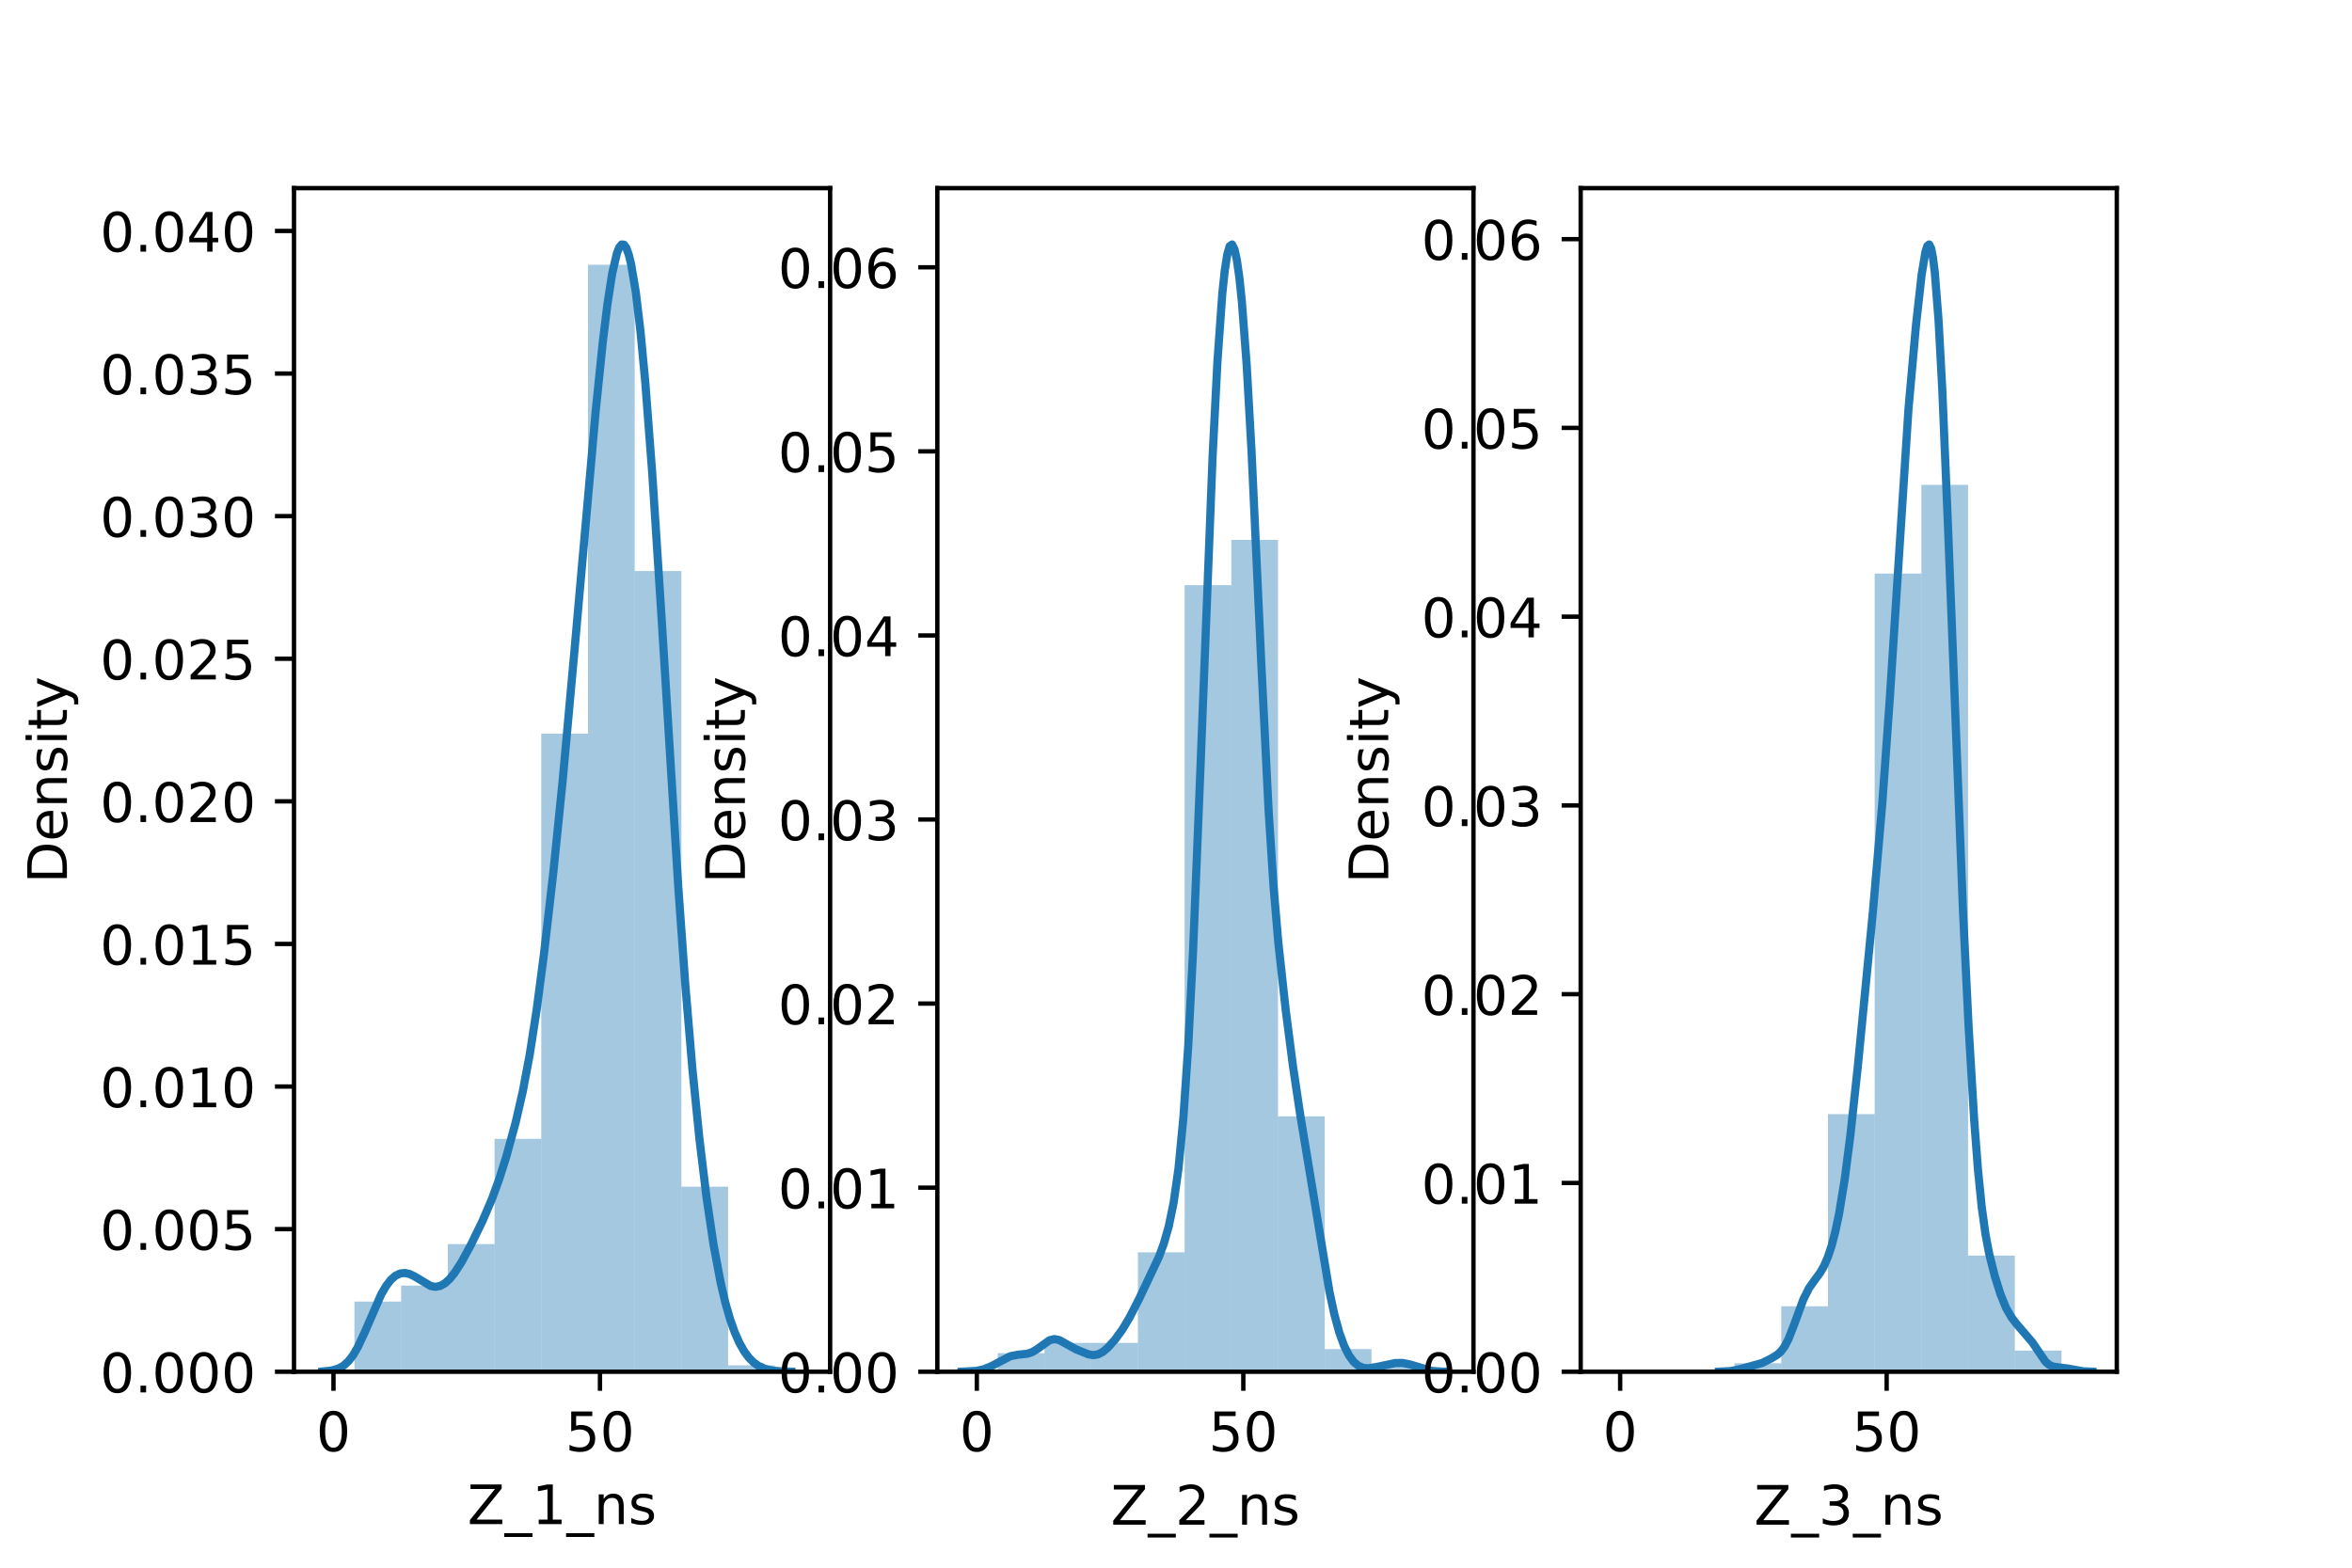 <?xml version="1.0" encoding="utf-8" standalone="no"?>
<!DOCTYPE svg PUBLIC "-//W3C//DTD SVG 1.1//EN"
  "http://www.w3.org/Graphics/SVG/1.1/DTD/svg11.dtd">
<!-- Created with matplotlib (https://matplotlib.org/) -->
<svg height="288pt" version="1.1" viewBox="0 0 432 288" width="432pt" xmlns="http://www.w3.org/2000/svg" xmlns:xlink="http://www.w3.org/1999/xlink">
 <defs>
  <style type="text/css">*{stroke-linecap:butt;stroke-linejoin:round;}</style>
 </defs>
 <g id="figure_1">
  <g id="patch_1">
   <path d="M 0 288 
L 432 288 
L 432 0 
L 0 0 
z
" style="fill:#ffffff;"/>
  </g>
  <g id="axes_1">
   <g id="patch_2">
    <path d="M 54 252 
L 152.471 252 
L 152.471 34.56 
L 54 34.56 
z
" style="fill:#ffffff;"/>
   </g>
   <g id="patch_3">
    <path clip-path="url(#p51df8519ce)" d="M 65.095 252 
L 73.675 252 
L 73.675 239.107 
L 65.095 239.107 
z
" style="fill:#1f77b4;opacity:0.4;"/>
   </g>
   <g id="patch_4">
    <path clip-path="url(#p51df8519ce)" d="M 73.675 252 
L 82.255 252 
L 82.255 236.176 
L 73.675 236.176 
z
" style="fill:#1f77b4;opacity:0.4;"/>
   </g>
   <g id="patch_5">
    <path clip-path="url(#p51df8519ce)" d="M 82.255 252 
L 90.835 252 
L 90.835 228.557 
L 82.255 228.557 
z
" style="fill:#1f77b4;opacity:0.4;"/>
   </g>
   <g id="patch_6">
    <path clip-path="url(#p51df8519ce)" d="M 90.835 252 
L 99.416 252 
L 99.416 209.217 
L 90.835 209.217 
z
" style="fill:#1f77b4;opacity:0.4;"/>
   </g>
   <g id="patch_7">
    <path clip-path="url(#p51df8519ce)" d="M 99.416 252 
L 107.996 252 
L 107.996 134.787 
L 99.416 134.787 
z
" style="fill:#1f77b4;opacity:0.4;"/>
   </g>
   <g id="patch_8">
    <path clip-path="url(#p51df8519ce)" d="M 107.996 252 
L 116.576 252 
L 116.576 48.636 
L 107.996 48.636 
z
" style="fill:#1f77b4;opacity:0.4;"/>
   </g>
   <g id="patch_9">
    <path clip-path="url(#p51df8519ce)" d="M 116.576 252 
L 125.156 252 
L 125.156 104.898 
L 116.576 104.898 
z
" style="fill:#1f77b4;opacity:0.4;"/>
   </g>
   <g id="patch_10">
    <path clip-path="url(#p51df8519ce)" d="M 125.156 252 
L 133.736 252 
L 133.736 218.008 
L 125.156 218.008 
z
" style="fill:#1f77b4;opacity:0.4;"/>
   </g>
   <g id="patch_11">
    <path clip-path="url(#p51df8519ce)" d="M 133.736 252 
L 142.317 252 
L 142.317 250.828 
L 133.736 250.828 
z
" style="fill:#1f77b4;opacity:0.4;"/>
   </g>
   <g id="matplotlib.axis_1">
    <g id="xtick_1">
     <g id="line2d_1">
      <defs>
       <path d="M 0 0 
L 0 3.5 
" id="mf30e1523ff" style="stroke:#000000;stroke-width:0.8;"/>
      </defs>
      <g>
       <use style="stroke:#000000;stroke-width:0.8;" x="61.25" xlink:href="#mf30e1523ff" y="252"/>
      </g>
     </g>
     <g id="text_1">
      <!-- 0 -->
      <g transform="translate(58.069 266.598)scale(0.1 -0.1)">
       <defs>
        <path d="M 31.781 66.406 
Q 24.172 66.406 20.328 58.906 
Q 16.5 51.422 16.5 36.375 
Q 16.5 21.391 20.328 13.891 
Q 24.172 6.391 31.781 6.391 
Q 39.453 6.391 43.281 13.891 
Q 47.125 21.391 47.125 36.375 
Q 47.125 51.422 43.281 58.906 
Q 39.453 66.406 31.781 66.406 
z
M 31.781 74.219 
Q 44.047 74.219 50.516 64.516 
Q 56.984 54.828 56.984 36.375 
Q 56.984 17.969 50.516 8.266 
Q 44.047 -1.422 31.781 -1.422 
Q 19.531 -1.422 13.062 8.266 
Q 6.594 17.969 6.594 36.375 
Q 6.594 54.828 13.062 64.516 
Q 19.531 74.219 31.781 74.219 
z
" id="DejaVuSans-48"/>
       </defs>
       <use xlink:href="#DejaVuSans-48"/>
      </g>
     </g>
    </g>
    <g id="xtick_2">
     <g id="line2d_2">
      <g>
       <use style="stroke:#000000;stroke-width:0.8;" x="110.199" xlink:href="#mf30e1523ff" y="252"/>
      </g>
     </g>
     <g id="text_2">
      <!-- 50 -->
      <g transform="translate(103.836 266.598)scale(0.1 -0.1)">
       <defs>
        <path d="M 10.797 72.906 
L 49.516 72.906 
L 49.516 64.594 
L 19.828 64.594 
L 19.828 46.734 
Q 21.969 47.469 24.109 47.828 
Q 26.266 48.188 28.422 48.188 
Q 40.625 48.188 47.75 41.5 
Q 54.891 34.812 54.891 23.391 
Q 54.891 11.625 47.562 5.094 
Q 40.234 -1.422 26.906 -1.422 
Q 22.312 -1.422 17.547 -0.641 
Q 12.797 0.141 7.719 1.703 
L 7.719 11.625 
Q 12.109 9.234 16.797 8.062 
Q 21.484 6.891 26.703 6.891 
Q 35.156 6.891 40.078 11.328 
Q 45.016 15.766 45.016 23.391 
Q 45.016 31 40.078 35.438 
Q 35.156 39.891 26.703 39.891 
Q 22.75 39.891 18.812 39.016 
Q 14.891 38.141 10.797 36.281 
z
" id="DejaVuSans-53"/>
       </defs>
       <use xlink:href="#DejaVuSans-53"/>
       <use x="63.623" xlink:href="#DejaVuSans-48"/>
      </g>
     </g>
    </g>
    <g id="text_3">
     <!-- Z_1_ns -->
     <g transform="translate(85.856 279.998)scale(0.1 -0.1)">
      <defs>
       <path d="M 5.609 72.906 
L 62.891 72.906 
L 62.891 65.375 
L 16.797 8.297 
L 64.016 8.297 
L 64.016 0 
L 4.5 0 
L 4.5 7.516 
L 50.594 64.594 
L 5.609 64.594 
z
" id="DejaVuSans-90"/>
       <path d="M 50.984 -16.609 
L 50.984 -23.578 
L -0.984 -23.578 
L -0.984 -16.609 
z
" id="DejaVuSans-95"/>
       <path d="M 12.406 8.297 
L 28.516 8.297 
L 28.516 63.922 
L 10.984 60.406 
L 10.984 69.391 
L 28.422 72.906 
L 38.281 72.906 
L 38.281 8.297 
L 54.391 8.297 
L 54.391 0 
L 12.406 0 
z
" id="DejaVuSans-49"/>
       <path d="M 54.891 33.016 
L 54.891 0 
L 45.906 0 
L 45.906 32.719 
Q 45.906 40.484 42.875 44.328 
Q 39.844 48.188 33.797 48.188 
Q 26.516 48.188 22.312 43.547 
Q 18.109 38.922 18.109 30.906 
L 18.109 0 
L 9.078 0 
L 9.078 54.688 
L 18.109 54.688 
L 18.109 46.188 
Q 21.344 51.125 25.703 53.562 
Q 30.078 56 35.797 56 
Q 45.219 56 50.047 50.172 
Q 54.891 44.344 54.891 33.016 
z
" id="DejaVuSans-110"/>
       <path d="M 44.281 53.078 
L 44.281 44.578 
Q 40.484 46.531 36.375 47.5 
Q 32.281 48.484 27.875 48.484 
Q 21.188 48.484 17.844 46.438 
Q 14.5 44.391 14.5 40.281 
Q 14.5 37.156 16.891 35.375 
Q 19.281 33.594 26.516 31.984 
L 29.594 31.297 
Q 39.156 29.25 43.188 25.516 
Q 47.219 21.781 47.219 15.094 
Q 47.219 7.469 41.188 3.016 
Q 35.156 -1.422 24.609 -1.422 
Q 20.219 -1.422 15.453 -0.562 
Q 10.688 0.297 5.422 2 
L 5.422 11.281 
Q 10.406 8.688 15.234 7.391 
Q 20.062 6.109 24.812 6.109 
Q 31.156 6.109 34.562 8.281 
Q 37.984 10.453 37.984 14.406 
Q 37.984 18.062 35.516 20.016 
Q 33.062 21.969 24.703 23.781 
L 21.578 24.516 
Q 13.234 26.266 9.516 29.906 
Q 5.812 33.547 5.812 39.891 
Q 5.812 47.609 11.281 51.797 
Q 16.75 56 26.812 56 
Q 31.781 56 36.172 55.266 
Q 40.578 54.547 44.281 53.078 
z
" id="DejaVuSans-115"/>
      </defs>
      <use xlink:href="#DejaVuSans-90"/>
      <use x="68.506" xlink:href="#DejaVuSans-95"/>
      <use x="118.506" xlink:href="#DejaVuSans-49"/>
      <use x="182.129" xlink:href="#DejaVuSans-95"/>
      <use x="232.129" xlink:href="#DejaVuSans-110"/>
      <use x="295.508" xlink:href="#DejaVuSans-115"/>
     </g>
    </g>
   </g>
   <g id="matplotlib.axis_2">
    <g id="ytick_1">
     <g id="line2d_3">
      <defs>
       <path d="M 0 0 
L -3.5 0 
" id="m6159dea936" style="stroke:#000000;stroke-width:0.8;"/>
      </defs>
      <g>
       <use style="stroke:#000000;stroke-width:0.8;" x="54" xlink:href="#m6159dea936" y="252"/>
      </g>
     </g>
     <g id="text_4">
      <!-- 0.000 -->
      <g transform="translate(18.372 255.799)scale(0.1 -0.1)">
       <defs>
        <path d="M 10.688 12.406 
L 21 12.406 
L 21 0 
L 10.688 0 
z
" id="DejaVuSans-46"/>
       </defs>
       <use xlink:href="#DejaVuSans-48"/>
       <use x="63.623" xlink:href="#DejaVuSans-46"/>
       <use x="95.41" xlink:href="#DejaVuSans-48"/>
       <use x="159.033" xlink:href="#DejaVuSans-48"/>
       <use x="222.656" xlink:href="#DejaVuSans-48"/>
      </g>
     </g>
    </g>
    <g id="ytick_2">
     <g id="line2d_4">
      <g>
       <use style="stroke:#000000;stroke-width:0.8;" x="54" xlink:href="#m6159dea936" y="225.804"/>
      </g>
     </g>
     <g id="text_5">
      <!-- 0.005 -->
      <g transform="translate(18.372 229.603)scale(0.1 -0.1)">
       <use xlink:href="#DejaVuSans-48"/>
       <use x="63.623" xlink:href="#DejaVuSans-46"/>
       <use x="95.41" xlink:href="#DejaVuSans-48"/>
       <use x="159.033" xlink:href="#DejaVuSans-48"/>
       <use x="222.656" xlink:href="#DejaVuSans-53"/>
      </g>
     </g>
    </g>
    <g id="ytick_3">
     <g id="line2d_5">
      <g>
       <use style="stroke:#000000;stroke-width:0.8;" x="54" xlink:href="#m6159dea936" y="199.607"/>
      </g>
     </g>
     <g id="text_6">
      <!-- 0.010 -->
      <g transform="translate(18.372 203.406)scale(0.1 -0.1)">
       <use xlink:href="#DejaVuSans-48"/>
       <use x="63.623" xlink:href="#DejaVuSans-46"/>
       <use x="95.41" xlink:href="#DejaVuSans-48"/>
       <use x="159.033" xlink:href="#DejaVuSans-49"/>
       <use x="222.656" xlink:href="#DejaVuSans-48"/>
      </g>
     </g>
    </g>
    <g id="ytick_4">
     <g id="line2d_6">
      <g>
       <use style="stroke:#000000;stroke-width:0.8;" x="54" xlink:href="#m6159dea936" y="173.411"/>
      </g>
     </g>
     <g id="text_7">
      <!-- 0.015 -->
      <g transform="translate(18.372 177.21)scale(0.1 -0.1)">
       <use xlink:href="#DejaVuSans-48"/>
       <use x="63.623" xlink:href="#DejaVuSans-46"/>
       <use x="95.41" xlink:href="#DejaVuSans-48"/>
       <use x="159.033" xlink:href="#DejaVuSans-49"/>
       <use x="222.656" xlink:href="#DejaVuSans-53"/>
      </g>
     </g>
    </g>
    <g id="ytick_5">
     <g id="line2d_7">
      <g>
       <use style="stroke:#000000;stroke-width:0.8;" x="54" xlink:href="#m6159dea936" y="147.214"/>
      </g>
     </g>
     <g id="text_8">
      <!-- 0.020 -->
      <g transform="translate(18.372 151.014)scale(0.1 -0.1)">
       <defs>
        <path d="M 19.188 8.297 
L 53.609 8.297 
L 53.609 0 
L 7.328 0 
L 7.328 8.297 
Q 12.938 14.109 22.625 23.891 
Q 32.328 33.688 34.812 36.531 
Q 39.547 41.844 41.422 45.531 
Q 43.312 49.219 43.312 52.781 
Q 43.312 58.594 39.234 62.25 
Q 35.156 65.922 28.609 65.922 
Q 23.969 65.922 18.812 64.312 
Q 13.672 62.703 7.812 59.422 
L 7.812 69.391 
Q 13.766 71.781 18.938 73 
Q 24.125 74.219 28.422 74.219 
Q 39.75 74.219 46.484 68.547 
Q 53.219 62.891 53.219 53.422 
Q 53.219 48.922 51.531 44.891 
Q 49.859 40.875 45.406 35.406 
Q 44.188 33.984 37.641 27.219 
Q 31.109 20.453 19.188 8.297 
z
" id="DejaVuSans-50"/>
       </defs>
       <use xlink:href="#DejaVuSans-48"/>
       <use x="63.623" xlink:href="#DejaVuSans-46"/>
       <use x="95.41" xlink:href="#DejaVuSans-48"/>
       <use x="159.033" xlink:href="#DejaVuSans-50"/>
       <use x="222.656" xlink:href="#DejaVuSans-48"/>
      </g>
     </g>
    </g>
    <g id="ytick_6">
     <g id="line2d_8">
      <g>
       <use style="stroke:#000000;stroke-width:0.8;" x="54" xlink:href="#m6159dea936" y="121.018"/>
      </g>
     </g>
     <g id="text_9">
      <!-- 0.025 -->
      <g transform="translate(18.372 124.817)scale(0.1 -0.1)">
       <use xlink:href="#DejaVuSans-48"/>
       <use x="63.623" xlink:href="#DejaVuSans-46"/>
       <use x="95.41" xlink:href="#DejaVuSans-48"/>
       <use x="159.033" xlink:href="#DejaVuSans-50"/>
       <use x="222.656" xlink:href="#DejaVuSans-53"/>
      </g>
     </g>
    </g>
    <g id="ytick_7">
     <g id="line2d_9">
      <g>
       <use style="stroke:#000000;stroke-width:0.8;" x="54" xlink:href="#m6159dea936" y="94.822"/>
      </g>
     </g>
     <g id="text_10">
      <!-- 0.030 -->
      <g transform="translate(18.372 98.621)scale(0.1 -0.1)">
       <defs>
        <path d="M 40.578 39.312 
Q 47.656 37.797 51.625 33 
Q 55.609 28.219 55.609 21.188 
Q 55.609 10.406 48.188 4.484 
Q 40.766 -1.422 27.094 -1.422 
Q 22.516 -1.422 17.656 -0.516 
Q 12.797 0.391 7.625 2.203 
L 7.625 11.719 
Q 11.719 9.328 16.594 8.109 
Q 21.484 6.891 26.812 6.891 
Q 36.078 6.891 40.938 10.547 
Q 45.797 14.203 45.797 21.188 
Q 45.797 27.641 41.281 31.266 
Q 36.766 34.906 28.719 34.906 
L 20.219 34.906 
L 20.219 43.016 
L 29.109 43.016 
Q 36.375 43.016 40.234 45.922 
Q 44.094 48.828 44.094 54.297 
Q 44.094 59.906 40.109 62.906 
Q 36.141 65.922 28.719 65.922 
Q 24.656 65.922 20.016 65.031 
Q 15.375 64.156 9.812 62.312 
L 9.812 71.094 
Q 15.438 72.656 20.344 73.438 
Q 25.25 74.219 29.594 74.219 
Q 40.828 74.219 47.359 69.109 
Q 53.906 64.016 53.906 55.328 
Q 53.906 49.266 50.438 45.094 
Q 46.969 40.922 40.578 39.312 
z
" id="DejaVuSans-51"/>
       </defs>
       <use xlink:href="#DejaVuSans-48"/>
       <use x="63.623" xlink:href="#DejaVuSans-46"/>
       <use x="95.41" xlink:href="#DejaVuSans-48"/>
       <use x="159.033" xlink:href="#DejaVuSans-51"/>
       <use x="222.656" xlink:href="#DejaVuSans-48"/>
      </g>
     </g>
    </g>
    <g id="ytick_8">
     <g id="line2d_10">
      <g>
       <use style="stroke:#000000;stroke-width:0.8;" x="54" xlink:href="#m6159dea936" y="68.625"/>
      </g>
     </g>
     <g id="text_11">
      <!-- 0.035 -->
      <g transform="translate(18.372 72.425)scale(0.1 -0.1)">
       <use xlink:href="#DejaVuSans-48"/>
       <use x="63.623" xlink:href="#DejaVuSans-46"/>
       <use x="95.41" xlink:href="#DejaVuSans-48"/>
       <use x="159.033" xlink:href="#DejaVuSans-51"/>
       <use x="222.656" xlink:href="#DejaVuSans-53"/>
      </g>
     </g>
    </g>
    <g id="ytick_9">
     <g id="line2d_11">
      <g>
       <use style="stroke:#000000;stroke-width:0.8;" x="54" xlink:href="#m6159dea936" y="42.429"/>
      </g>
     </g>
     <g id="text_12">
      <!-- 0.040 -->
      <g transform="translate(18.372 46.228)scale(0.1 -0.1)">
       <defs>
        <path d="M 37.797 64.312 
L 12.891 25.391 
L 37.797 25.391 
z
M 35.203 72.906 
L 47.609 72.906 
L 47.609 25.391 
L 58.016 25.391 
L 58.016 17.188 
L 47.609 17.188 
L 47.609 0 
L 37.797 0 
L 37.797 17.188 
L 4.891 17.188 
L 4.891 26.703 
z
" id="DejaVuSans-52"/>
       </defs>
       <use xlink:href="#DejaVuSans-48"/>
       <use x="63.623" xlink:href="#DejaVuSans-46"/>
       <use x="95.41" xlink:href="#DejaVuSans-48"/>
       <use x="159.033" xlink:href="#DejaVuSans-52"/>
       <use x="222.656" xlink:href="#DejaVuSans-48"/>
      </g>
     </g>
    </g>
    <g id="text_13">
     <!-- Density -->
     <g transform="translate(12.292 162.289)rotate(-90)scale(0.1 -0.1)">
      <defs>
       <path d="M 19.672 64.797 
L 19.672 8.109 
L 31.594 8.109 
Q 46.688 8.109 53.688 14.938 
Q 60.688 21.781 60.688 36.531 
Q 60.688 51.172 53.688 57.984 
Q 46.688 64.797 31.594 64.797 
z
M 9.812 72.906 
L 30.078 72.906 
Q 51.266 72.906 61.172 64.094 
Q 71.094 55.281 71.094 36.531 
Q 71.094 17.672 61.125 8.828 
Q 51.172 0 30.078 0 
L 9.812 0 
z
" id="DejaVuSans-68"/>
       <path d="M 56.203 29.594 
L 56.203 25.203 
L 14.891 25.203 
Q 15.484 15.922 20.484 11.062 
Q 25.484 6.203 34.422 6.203 
Q 39.594 6.203 44.453 7.469 
Q 49.312 8.734 54.109 11.281 
L 54.109 2.781 
Q 49.266 0.734 44.188 -0.344 
Q 39.109 -1.422 33.891 -1.422 
Q 20.797 -1.422 13.156 6.188 
Q 5.516 13.812 5.516 26.812 
Q 5.516 40.234 12.766 48.109 
Q 20.016 56 32.328 56 
Q 43.359 56 49.781 48.891 
Q 56.203 41.797 56.203 29.594 
z
M 47.219 32.234 
Q 47.125 39.594 43.094 43.984 
Q 39.062 48.391 32.422 48.391 
Q 24.906 48.391 20.391 44.141 
Q 15.875 39.891 15.188 32.172 
z
" id="DejaVuSans-101"/>
       <path d="M 9.422 54.688 
L 18.406 54.688 
L 18.406 0 
L 9.422 0 
z
M 9.422 75.984 
L 18.406 75.984 
L 18.406 64.594 
L 9.422 64.594 
z
" id="DejaVuSans-105"/>
       <path d="M 18.312 70.219 
L 18.312 54.688 
L 36.812 54.688 
L 36.812 47.703 
L 18.312 47.703 
L 18.312 18.016 
Q 18.312 11.328 20.141 9.422 
Q 21.969 7.516 27.594 7.516 
L 36.812 7.516 
L 36.812 0 
L 27.594 0 
Q 17.188 0 13.234 3.875 
Q 9.281 7.766 9.281 18.016 
L 9.281 47.703 
L 2.688 47.703 
L 2.688 54.688 
L 9.281 54.688 
L 9.281 70.219 
z
" id="DejaVuSans-116"/>
       <path d="M 32.172 -5.078 
Q 28.375 -14.844 24.75 -17.812 
Q 21.141 -20.797 15.094 -20.797 
L 7.906 -20.797 
L 7.906 -13.281 
L 13.188 -13.281 
Q 16.891 -13.281 18.938 -11.516 
Q 21 -9.766 23.484 -3.219 
L 25.094 0.875 
L 2.984 54.688 
L 12.5 54.688 
L 29.594 11.922 
L 46.688 54.688 
L 56.203 54.688 
z
" id="DejaVuSans-121"/>
      </defs>
      <use xlink:href="#DejaVuSans-68"/>
      <use x="77.002" xlink:href="#DejaVuSans-101"/>
      <use x="138.525" xlink:href="#DejaVuSans-110"/>
      <use x="201.904" xlink:href="#DejaVuSans-115"/>
      <use x="254.004" xlink:href="#DejaVuSans-105"/>
      <use x="281.787" xlink:href="#DejaVuSans-116"/>
      <use x="320.996" xlink:href="#DejaVuSans-121"/>
     </g>
    </g>
   </g>
   <g id="line2d_12">
    <path clip-path="url(#p51df8519ce)" d="M 59.212 251.956 
L 60.944 251.778 
L 62.242 251.382 
L 63.108 250.878 
L 63.974 250.098 
L 64.839 248.982 
L 65.705 247.509 
L 67.003 244.721 
L 70.033 237.755 
L 70.899 236.266 
L 71.764 235.137 
L 72.63 234.371 
L 73.496 233.953 
L 74.361 233.856 
L 75.227 234.044 
L 76.093 234.46 
L 79.123 236.26 
L 79.988 236.405 
L 80.854 236.244 
L 81.72 235.76 
L 82.585 234.968 
L 83.451 233.906 
L 84.749 231.902 
L 86.481 228.718 
L 88.645 224.269 
L 90.376 220.216 
L 91.675 216.654 
L 92.973 212.557 
L 94.705 206.232 
L 96.003 200.588 
L 97.302 193.709 
L 98.6 185.283 
L 99.899 175.367 
L 101.63 160.285 
L 103.361 143.267 
L 105.525 119.413 
L 109.421 75.426 
L 110.719 62.816 
L 111.585 55.758 
L 112.451 50.207 
L 113.316 46.506 
L 113.749 45.435 
L 114.182 44.914 
L 114.615 44.957 
L 115.048 45.571 
L 115.481 46.755 
L 115.913 48.505 
L 116.779 53.659 
L 117.645 60.916 
L 118.51 70.115 
L 119.809 87.068 
L 121.54 113.909 
L 124.57 162.776 
L 125.869 180.856 
L 127.167 196.289 
L 128.466 209.215 
L 129.764 219.942 
L 131.063 228.695 
L 132.361 235.618 
L 133.227 239.305 
L 134.092 242.332 
L 134.958 244.782 
L 135.824 246.734 
L 136.689 248.26 
L 137.555 249.427 
L 138.421 250.293 
L 139.286 250.914 
L 140.585 251.495 
L 141.883 251.791 
L 143.615 251.947 
L 145.346 251.99 
L 145.346 251.99 
" style="fill:none;stroke:#1f77b4;stroke-linecap:square;stroke-width:1.5;"/>
   </g>
   <g id="patch_12">
    <path d="M 54 252 
L 54 34.56 
" style="fill:none;stroke:#000000;stroke-linecap:square;stroke-linejoin:miter;stroke-width:0.8;"/>
   </g>
   <g id="patch_13">
    <path d="M 152.471 252 
L 152.471 34.56 
" style="fill:none;stroke:#000000;stroke-linecap:square;stroke-linejoin:miter;stroke-width:0.8;"/>
   </g>
   <g id="patch_14">
    <path d="M 54 252 
L 152.471 252 
" style="fill:none;stroke:#000000;stroke-linecap:square;stroke-linejoin:miter;stroke-width:0.8;"/>
   </g>
   <g id="patch_15">
    <path d="M 54 34.56 
L 152.471 34.56 
" style="fill:none;stroke:#000000;stroke-linecap:square;stroke-linejoin:miter;stroke-width:0.8;"/>
   </g>
  </g>
  <g id="axes_2">
   <g id="patch_16">
    <path d="M 172.165 252 
L 270.635 252 
L 270.635 34.56 
L 172.165 34.56 
z
" style="fill:#ffffff;"/>
   </g>
   <g id="patch_17">
    <path clip-path="url(#pb27a8b9c93)" d="M 183.26 252 
L 191.84 252 
L 191.84 248.596 
L 183.26 248.596 
z
" style="fill:#1f77b4;opacity:0.4;"/>
   </g>
   <g id="patch_18">
    <path clip-path="url(#pb27a8b9c93)" d="M 191.84 252 
L 200.42 252 
L 200.42 246.704 
L 191.84 246.704 
z
" style="fill:#1f77b4;opacity:0.4;"/>
   </g>
   <g id="patch_19">
    <path clip-path="url(#pb27a8b9c93)" d="M 200.42 252 
L 209 252 
L 209 246.704 
L 200.42 246.704 
z
" style="fill:#1f77b4;opacity:0.4;"/>
   </g>
   <g id="patch_20">
    <path clip-path="url(#pb27a8b9c93)" d="M 209 252 
L 217.58 252 
L 217.58 230.061 
L 209 230.061 
z
" style="fill:#1f77b4;opacity:0.4;"/>
   </g>
   <g id="patch_21">
    <path clip-path="url(#pb27a8b9c93)" d="M 217.58 252 
L 226.161 252 
L 226.161 107.503 
L 217.58 107.503 
z
" style="fill:#1f77b4;opacity:0.4;"/>
   </g>
   <g id="patch_22">
    <path clip-path="url(#pb27a8b9c93)" d="M 226.161 252 
L 234.741 252 
L 234.741 99.181 
L 226.161 99.181 
z
" style="fill:#1f77b4;opacity:0.4;"/>
   </g>
   <g id="patch_23">
    <path clip-path="url(#pb27a8b9c93)" d="M 234.741 252 
L 243.321 252 
L 243.321 205.095 
L 234.741 205.095 
z
" style="fill:#1f77b4;opacity:0.4;"/>
   </g>
   <g id="patch_24">
    <path clip-path="url(#pb27a8b9c93)" d="M 243.321 252 
L 251.901 252 
L 251.901 247.839 
L 243.321 247.839 
z
" style="fill:#1f77b4;opacity:0.4;"/>
   </g>
   <g id="patch_25">
    <path clip-path="url(#pb27a8b9c93)" d="M 251.901 252 
L 260.481 252 
L 260.481 250.487 
L 251.901 250.487 
z
" style="fill:#1f77b4;opacity:0.4;"/>
   </g>
   <g id="matplotlib.axis_3">
    <g id="xtick_3">
     <g id="line2d_13">
      <g>
       <use style="stroke:#000000;stroke-width:0.8;" x="179.415" xlink:href="#mf30e1523ff" y="252"/>
      </g>
     </g>
     <g id="text_14">
      <!-- 0 -->
      <g transform="translate(176.234 266.598)scale(0.1 -0.1)">
       <use xlink:href="#DejaVuSans-48"/>
      </g>
     </g>
    </g>
    <g id="xtick_4">
     <g id="line2d_14">
      <g>
       <use style="stroke:#000000;stroke-width:0.8;" x="228.364" xlink:href="#mf30e1523ff" y="252"/>
      </g>
     </g>
     <g id="text_15">
      <!-- 50 -->
      <g transform="translate(222.001 266.598)scale(0.1 -0.1)">
       <use xlink:href="#DejaVuSans-53"/>
       <use x="63.623" xlink:href="#DejaVuSans-48"/>
      </g>
     </g>
    </g>
    <g id="text_16">
     <!-- Z_2_ns -->
     <g transform="translate(204.02 280.1)scale(0.1 -0.1)">
      <use xlink:href="#DejaVuSans-90"/>
      <use x="68.506" xlink:href="#DejaVuSans-95"/>
      <use x="118.506" xlink:href="#DejaVuSans-50"/>
      <use x="182.129" xlink:href="#DejaVuSans-95"/>
      <use x="232.129" xlink:href="#DejaVuSans-110"/>
      <use x="295.508" xlink:href="#DejaVuSans-115"/>
     </g>
    </g>
   </g>
   <g id="matplotlib.axis_4">
    <g id="ytick_10">
     <g id="line2d_15">
      <g>
       <use style="stroke:#000000;stroke-width:0.8;" x="172.165" xlink:href="#m6159dea936" y="252"/>
      </g>
     </g>
     <g id="text_17">
      <!-- 0.00 -->
      <g transform="translate(142.899 255.799)scale(0.1 -0.1)">
       <use xlink:href="#DejaVuSans-48"/>
       <use x="63.623" xlink:href="#DejaVuSans-46"/>
       <use x="95.41" xlink:href="#DejaVuSans-48"/>
       <use x="159.033" xlink:href="#DejaVuSans-48"/>
      </g>
     </g>
    </g>
    <g id="ytick_11">
     <g id="line2d_16">
      <g>
       <use style="stroke:#000000;stroke-width:0.8;" x="172.165" xlink:href="#m6159dea936" y="218.184"/>
      </g>
     </g>
     <g id="text_18">
      <!-- 0.01 -->
      <g transform="translate(142.899 221.983)scale(0.1 -0.1)">
       <use xlink:href="#DejaVuSans-48"/>
       <use x="63.623" xlink:href="#DejaVuSans-46"/>
       <use x="95.41" xlink:href="#DejaVuSans-48"/>
       <use x="159.033" xlink:href="#DejaVuSans-49"/>
      </g>
     </g>
    </g>
    <g id="ytick_12">
     <g id="line2d_17">
      <g>
       <use style="stroke:#000000;stroke-width:0.8;" x="172.165" xlink:href="#m6159dea936" y="184.368"/>
      </g>
     </g>
     <g id="text_19">
      <!-- 0.02 -->
      <g transform="translate(142.899 188.167)scale(0.1 -0.1)">
       <use xlink:href="#DejaVuSans-48"/>
       <use x="63.623" xlink:href="#DejaVuSans-46"/>
       <use x="95.41" xlink:href="#DejaVuSans-48"/>
       <use x="159.033" xlink:href="#DejaVuSans-50"/>
      </g>
     </g>
    </g>
    <g id="ytick_13">
     <g id="line2d_18">
      <g>
       <use style="stroke:#000000;stroke-width:0.8;" x="172.165" xlink:href="#m6159dea936" y="150.552"/>
      </g>
     </g>
     <g id="text_20">
      <!-- 0.03 -->
      <g transform="translate(142.899 154.351)scale(0.1 -0.1)">
       <use xlink:href="#DejaVuSans-48"/>
       <use x="63.623" xlink:href="#DejaVuSans-46"/>
       <use x="95.41" xlink:href="#DejaVuSans-48"/>
       <use x="159.033" xlink:href="#DejaVuSans-51"/>
      </g>
     </g>
    </g>
    <g id="ytick_14">
     <g id="line2d_19">
      <g>
       <use style="stroke:#000000;stroke-width:0.8;" x="172.165" xlink:href="#m6159dea936" y="116.736"/>
      </g>
     </g>
     <g id="text_21">
      <!-- 0.04 -->
      <g transform="translate(142.899 120.535)scale(0.1 -0.1)">
       <use xlink:href="#DejaVuSans-48"/>
       <use x="63.623" xlink:href="#DejaVuSans-46"/>
       <use x="95.41" xlink:href="#DejaVuSans-48"/>
       <use x="159.033" xlink:href="#DejaVuSans-52"/>
      </g>
     </g>
    </g>
    <g id="ytick_15">
     <g id="line2d_20">
      <g>
       <use style="stroke:#000000;stroke-width:0.8;" x="172.165" xlink:href="#m6159dea936" y="82.92"/>
      </g>
     </g>
     <g id="text_22">
      <!-- 0.05 -->
      <g transform="translate(142.899 86.719)scale(0.1 -0.1)">
       <use xlink:href="#DejaVuSans-48"/>
       <use x="63.623" xlink:href="#DejaVuSans-46"/>
       <use x="95.41" xlink:href="#DejaVuSans-48"/>
       <use x="159.033" xlink:href="#DejaVuSans-53"/>
      </g>
     </g>
    </g>
    <g id="ytick_16">
     <g id="line2d_21">
      <g>
       <use style="stroke:#000000;stroke-width:0.8;" x="172.165" xlink:href="#m6159dea936" y="49.104"/>
      </g>
     </g>
     <g id="text_23">
      <!-- 0.06 -->
      <g transform="translate(142.899 52.903)scale(0.1 -0.1)">
       <defs>
        <path d="M 33.016 40.375 
Q 26.375 40.375 22.484 35.828 
Q 18.609 31.297 18.609 23.391 
Q 18.609 15.531 22.484 10.953 
Q 26.375 6.391 33.016 6.391 
Q 39.656 6.391 43.531 10.953 
Q 47.406 15.531 47.406 23.391 
Q 47.406 31.297 43.531 35.828 
Q 39.656 40.375 33.016 40.375 
z
M 52.594 71.297 
L 52.594 62.312 
Q 48.875 64.062 45.094 64.984 
Q 41.312 65.922 37.594 65.922 
Q 27.828 65.922 22.672 59.328 
Q 17.531 52.734 16.797 39.406 
Q 19.672 43.656 24.016 45.922 
Q 28.375 48.188 33.594 48.188 
Q 44.578 48.188 50.953 41.516 
Q 57.328 34.859 57.328 23.391 
Q 57.328 12.156 50.688 5.359 
Q 44.047 -1.422 33.016 -1.422 
Q 20.359 -1.422 13.672 8.266 
Q 6.984 17.969 6.984 36.375 
Q 6.984 53.656 15.188 63.938 
Q 23.391 74.219 37.203 74.219 
Q 40.922 74.219 44.703 73.484 
Q 48.484 72.75 52.594 71.297 
z
" id="DejaVuSans-54"/>
       </defs>
       <use xlink:href="#DejaVuSans-48"/>
       <use x="63.623" xlink:href="#DejaVuSans-46"/>
       <use x="95.41" xlink:href="#DejaVuSans-48"/>
       <use x="159.033" xlink:href="#DejaVuSans-54"/>
      </g>
     </g>
    </g>
    <g id="text_24">
     <!-- Density -->
     <g transform="translate(136.819 162.289)rotate(-90)scale(0.1 -0.1)">
      <use xlink:href="#DejaVuSans-68"/>
      <use x="77.002" xlink:href="#DejaVuSans-101"/>
      <use x="138.525" xlink:href="#DejaVuSans-110"/>
      <use x="201.904" xlink:href="#DejaVuSans-115"/>
      <use x="254.004" xlink:href="#DejaVuSans-105"/>
      <use x="281.787" xlink:href="#DejaVuSans-116"/>
      <use x="320.996" xlink:href="#DejaVuSans-121"/>
     </g>
    </g>
   </g>
   <g id="line2d_22">
    <path clip-path="url(#pb27a8b9c93)" d="M 176.641 251.993 
L 179.325 251.849 
L 180.667 251.558 
L 182.009 251.012 
L 185.588 249.144 
L 186.93 248.887 
L 188.72 248.688 
L 189.614 248.379 
L 190.509 247.844 
L 192.746 246.23 
L 193.641 246 
L 194.535 246.175 
L 195.877 246.915 
L 197.667 247.902 
L 199.904 248.802 
L 200.799 248.952 
L 201.693 248.811 
L 202.588 248.337 
L 203.483 247.577 
L 204.825 246.076 
L 206.167 244.218 
L 207.509 241.971 
L 209.299 238.462 
L 212.877 230.877 
L 213.772 228.441 
L 214.667 225.297 
L 215.562 220.958 
L 216.456 214.658 
L 217.351 205.388 
L 218.246 192.179 
L 219.141 174.575 
L 220.483 141.331 
L 222.72 83.873 
L 223.614 66.362 
L 224.509 53.901 
L 224.956 49.685 
L 225.404 46.806 
L 225.851 45.232 
L 226.299 44.914 
L 226.746 45.801 
L 227.193 47.844 
L 227.641 51.011 
L 228.088 55.278 
L 228.983 67.062 
L 229.877 82.911 
L 231.667 121.9 
L 233.009 148.898 
L 233.904 162.681 
L 234.799 173.224 
L 236.141 185.475 
L 237.483 195.865 
L 238.825 204.847 
L 244.193 237.327 
L 245.088 241.486 
L 245.983 244.766 
L 246.878 247.235 
L 247.772 249.013 
L 248.667 250.217 
L 249.562 250.948 
L 250.456 251.299 
L 251.351 251.368 
L 252.693 251.161 
L 256.272 250.401 
L 257.614 250.387 
L 258.956 250.656 
L 262.983 251.845 
L 264.772 251.976 
L 265.667 251.993 
L 265.667 251.993 
" style="fill:none;stroke:#1f77b4;stroke-linecap:square;stroke-width:1.5;"/>
   </g>
   <g id="patch_26">
    <path d="M 172.165 252 
L 172.165 34.56 
" style="fill:none;stroke:#000000;stroke-linecap:square;stroke-linejoin:miter;stroke-width:0.8;"/>
   </g>
   <g id="patch_27">
    <path d="M 270.635 252 
L 270.635 34.56 
" style="fill:none;stroke:#000000;stroke-linecap:square;stroke-linejoin:miter;stroke-width:0.8;"/>
   </g>
   <g id="patch_28">
    <path d="M 172.165 252 
L 270.635 252 
" style="fill:none;stroke:#000000;stroke-linecap:square;stroke-linejoin:miter;stroke-width:0.8;"/>
   </g>
   <g id="patch_29">
    <path d="M 172.165 34.56 
L 270.635 34.56 
" style="fill:none;stroke:#000000;stroke-linecap:square;stroke-linejoin:miter;stroke-width:0.8;"/>
   </g>
  </g>
  <g id="axes_3">
   <g id="patch_30">
    <path d="M 290.329 252 
L 388.8 252 
L 388.8 34.56 
L 290.329 34.56 
z
" style="fill:#ffffff;"/>
   </g>
   <g id="patch_31">
    <path clip-path="url(#p263cce1229)" d="M 301.424 252 
L 310.005 252 
L 310.005 252 
L 301.424 252 
z
" style="fill:#1f77b4;opacity:0.4;"/>
   </g>
   <g id="patch_32">
    <path clip-path="url(#p263cce1229)" d="M 310.005 252 
L 318.585 252 
L 318.585 252 
L 310.005 252 
z
" style="fill:#1f77b4;opacity:0.4;"/>
   </g>
   <g id="patch_33">
    <path clip-path="url(#p263cce1229)" d="M 318.585 252 
L 327.165 252 
L 327.165 250.448 
L 318.585 250.448 
z
" style="fill:#1f77b4;opacity:0.4;"/>
   </g>
   <g id="patch_34">
    <path clip-path="url(#p263cce1229)" d="M 327.165 252 
L 335.745 252 
L 335.745 239.975 
L 327.165 239.975 
z
" style="fill:#1f77b4;opacity:0.4;"/>
   </g>
   <g id="patch_35">
    <path clip-path="url(#p263cce1229)" d="M 335.745 252 
L 344.325 252 
L 344.325 204.675 
L 335.745 204.675 
z
" style="fill:#1f77b4;opacity:0.4;"/>
   </g>
   <g id="patch_36">
    <path clip-path="url(#p263cce1229)" d="M 344.325 252 
L 352.905 252 
L 352.905 105.369 
L 344.325 105.369 
z
" style="fill:#1f77b4;opacity:0.4;"/>
   </g>
   <g id="patch_37">
    <path clip-path="url(#p263cce1229)" d="M 352.905 252 
L 361.486 252 
L 361.486 89.077 
L 352.905 89.077 
z
" style="fill:#1f77b4;opacity:0.4;"/>
   </g>
   <g id="patch_38">
    <path clip-path="url(#p263cce1229)" d="M 361.486 252 
L 370.066 252 
L 370.066 230.665 
L 361.486 230.665 
z
" style="fill:#1f77b4;opacity:0.4;"/>
   </g>
   <g id="patch_39">
    <path clip-path="url(#p263cce1229)" d="M 370.066 252 
L 378.646 252 
L 378.646 248.121 
L 370.066 248.121 
z
" style="fill:#1f77b4;opacity:0.4;"/>
   </g>
   <g id="matplotlib.axis_5">
    <g id="xtick_5">
     <g id="line2d_23">
      <g>
       <use style="stroke:#000000;stroke-width:0.8;" x="297.58" xlink:href="#mf30e1523ff" y="252"/>
      </g>
     </g>
     <g id="text_25">
      <!-- 0 -->
      <g transform="translate(294.399 266.598)scale(0.1 -0.1)">
       <use xlink:href="#DejaVuSans-48"/>
      </g>
     </g>
    </g>
    <g id="xtick_6">
     <g id="line2d_24">
      <g>
       <use style="stroke:#000000;stroke-width:0.8;" x="346.528" xlink:href="#mf30e1523ff" y="252"/>
      </g>
     </g>
     <g id="text_26">
      <!-- 50 -->
      <g transform="translate(340.166 266.598)scale(0.1 -0.1)">
       <use xlink:href="#DejaVuSans-53"/>
       <use x="63.623" xlink:href="#DejaVuSans-48"/>
      </g>
     </g>
    </g>
    <g id="text_27">
     <!-- Z_3_ns -->
     <g transform="translate(322.185 280.1)scale(0.1 -0.1)">
      <use xlink:href="#DejaVuSans-90"/>
      <use x="68.506" xlink:href="#DejaVuSans-95"/>
      <use x="118.506" xlink:href="#DejaVuSans-51"/>
      <use x="182.129" xlink:href="#DejaVuSans-95"/>
      <use x="232.129" xlink:href="#DejaVuSans-110"/>
      <use x="295.508" xlink:href="#DejaVuSans-115"/>
     </g>
    </g>
   </g>
   <g id="matplotlib.axis_6">
    <g id="ytick_17">
     <g id="line2d_25">
      <g>
       <use style="stroke:#000000;stroke-width:0.8;" x="290.329" xlink:href="#m6159dea936" y="252"/>
      </g>
     </g>
     <g id="text_28">
      <!-- 0.00 -->
      <g transform="translate(261.064 255.799)scale(0.1 -0.1)">
       <use xlink:href="#DejaVuSans-48"/>
       <use x="63.623" xlink:href="#DejaVuSans-46"/>
       <use x="95.41" xlink:href="#DejaVuSans-48"/>
       <use x="159.033" xlink:href="#DejaVuSans-48"/>
      </g>
     </g>
    </g>
    <g id="ytick_18">
     <g id="line2d_26">
      <g>
       <use style="stroke:#000000;stroke-width:0.8;" x="290.329" xlink:href="#m6159dea936" y="217.322"/>
      </g>
     </g>
     <g id="text_29">
      <!-- 0.01 -->
      <g transform="translate(261.064 221.121)scale(0.1 -0.1)">
       <use xlink:href="#DejaVuSans-48"/>
       <use x="63.623" xlink:href="#DejaVuSans-46"/>
       <use x="95.41" xlink:href="#DejaVuSans-48"/>
       <use x="159.033" xlink:href="#DejaVuSans-49"/>
      </g>
     </g>
    </g>
    <g id="ytick_19">
     <g id="line2d_27">
      <g>
       <use style="stroke:#000000;stroke-width:0.8;" x="290.329" xlink:href="#m6159dea936" y="182.643"/>
      </g>
     </g>
     <g id="text_30">
      <!-- 0.02 -->
      <g transform="translate(261.064 186.442)scale(0.1 -0.1)">
       <use xlink:href="#DejaVuSans-48"/>
       <use x="63.623" xlink:href="#DejaVuSans-46"/>
       <use x="95.41" xlink:href="#DejaVuSans-48"/>
       <use x="159.033" xlink:href="#DejaVuSans-50"/>
      </g>
     </g>
    </g>
    <g id="ytick_20">
     <g id="line2d_28">
      <g>
       <use style="stroke:#000000;stroke-width:0.8;" x="290.329" xlink:href="#m6159dea936" y="147.965"/>
      </g>
     </g>
     <g id="text_31">
      <!-- 0.03 -->
      <g transform="translate(261.064 151.764)scale(0.1 -0.1)">
       <use xlink:href="#DejaVuSans-48"/>
       <use x="63.623" xlink:href="#DejaVuSans-46"/>
       <use x="95.41" xlink:href="#DejaVuSans-48"/>
       <use x="159.033" xlink:href="#DejaVuSans-51"/>
      </g>
     </g>
    </g>
    <g id="ytick_21">
     <g id="line2d_29">
      <g>
       <use style="stroke:#000000;stroke-width:0.8;" x="290.329" xlink:href="#m6159dea936" y="113.286"/>
      </g>
     </g>
     <g id="text_32">
      <!-- 0.04 -->
      <g transform="translate(261.064 117.085)scale(0.1 -0.1)">
       <use xlink:href="#DejaVuSans-48"/>
       <use x="63.623" xlink:href="#DejaVuSans-46"/>
       <use x="95.41" xlink:href="#DejaVuSans-48"/>
       <use x="159.033" xlink:href="#DejaVuSans-52"/>
      </g>
     </g>
    </g>
    <g id="ytick_22">
     <g id="line2d_30">
      <g>
       <use style="stroke:#000000;stroke-width:0.8;" x="290.329" xlink:href="#m6159dea936" y="78.608"/>
      </g>
     </g>
     <g id="text_33">
      <!-- 0.05 -->
      <g transform="translate(261.064 82.407)scale(0.1 -0.1)">
       <use xlink:href="#DejaVuSans-48"/>
       <use x="63.623" xlink:href="#DejaVuSans-46"/>
       <use x="95.41" xlink:href="#DejaVuSans-48"/>
       <use x="159.033" xlink:href="#DejaVuSans-53"/>
      </g>
     </g>
    </g>
    <g id="ytick_23">
     <g id="line2d_31">
      <g>
       <use style="stroke:#000000;stroke-width:0.8;" x="290.329" xlink:href="#m6159dea936" y="43.929"/>
      </g>
     </g>
     <g id="text_34">
      <!-- 0.06 -->
      <g transform="translate(261.064 47.728)scale(0.1 -0.1)">
       <use xlink:href="#DejaVuSans-48"/>
       <use x="63.623" xlink:href="#DejaVuSans-46"/>
       <use x="95.41" xlink:href="#DejaVuSans-48"/>
       <use x="159.033" xlink:href="#DejaVuSans-54"/>
      </g>
     </g>
    </g>
    <g id="text_35">
     <!-- Density -->
     <g transform="translate(254.984 162.289)rotate(-90)scale(0.1 -0.1)">
      <use xlink:href="#DejaVuSans-68"/>
      <use x="77.002" xlink:href="#DejaVuSans-101"/>
      <use x="138.525" xlink:href="#DejaVuSans-110"/>
      <use x="201.904" xlink:href="#DejaVuSans-115"/>
      <use x="254.004" xlink:href="#DejaVuSans-105"/>
      <use x="281.787" xlink:href="#DejaVuSans-116"/>
      <use x="320.996" xlink:href="#DejaVuSans-121"/>
     </g>
    </g>
   </g>
   <g id="line2d_32">
    <path clip-path="url(#p263cce1229)" d="M 315.729 251.992 
L 317.797 251.885 
L 319.52 251.55 
L 323.657 250.393 
L 325.38 249.529 
L 326.414 248.895 
L 327.104 248.281 
L 327.793 247.359 
L 328.482 246.038 
L 329.517 243.39 
L 331.24 238.69 
L 332.274 236.63 
L 333.308 235.168 
L 334.342 233.768 
L 335.032 232.555 
L 335.721 230.959 
L 336.411 228.889 
L 337.1 226.26 
L 337.789 222.977 
L 338.824 216.653 
L 339.858 208.63 
L 341.236 195.874 
L 343.994 167.576 
L 345.718 147.704 
L 347.096 128.492 
L 350.543 75.052 
L 351.922 59.688 
L 352.956 50.448 
L 353.646 46.296 
L 353.99 45.193 
L 354.335 44.914 
L 354.68 45.574 
L 355.024 47.259 
L 355.369 50.023 
L 356.059 58.81 
L 356.748 71.608 
L 357.782 96.372 
L 360.54 167.118 
L 361.574 188.455 
L 362.608 205.808 
L 363.297 214.827 
L 363.987 221.711 
L 364.676 226.715 
L 365.365 230.36 
L 366.4 234.464 
L 367.434 237.762 
L 368.468 240.3 
L 369.502 242.08 
L 370.536 243.396 
L 373.294 246.606 
L 375.707 250.165 
L 376.396 250.747 
L 377.085 251.052 
L 378.119 251.201 
L 379.843 251.418 
L 382.601 251.921 
L 384.324 251.992 
L 384.324 251.992 
" style="fill:none;stroke:#1f77b4;stroke-linecap:square;stroke-width:1.5;"/>
   </g>
   <g id="patch_40">
    <path d="M 290.329 252 
L 290.329 34.56 
" style="fill:none;stroke:#000000;stroke-linecap:square;stroke-linejoin:miter;stroke-width:0.8;"/>
   </g>
   <g id="patch_41">
    <path d="M 388.8 252 
L 388.8 34.56 
" style="fill:none;stroke:#000000;stroke-linecap:square;stroke-linejoin:miter;stroke-width:0.8;"/>
   </g>
   <g id="patch_42">
    <path d="M 290.329 252 
L 388.8 252 
" style="fill:none;stroke:#000000;stroke-linecap:square;stroke-linejoin:miter;stroke-width:0.8;"/>
   </g>
   <g id="patch_43">
    <path d="M 290.329 34.56 
L 388.8 34.56 
" style="fill:none;stroke:#000000;stroke-linecap:square;stroke-linejoin:miter;stroke-width:0.8;"/>
   </g>
  </g>
 </g>
 <defs>
  <clipPath id="p51df8519ce">
   <rect height="217.44" width="98.471" x="54" y="34.56"/>
  </clipPath>
  <clipPath id="pb27a8b9c93">
   <rect height="217.44" width="98.471" x="172.165" y="34.56"/>
  </clipPath>
  <clipPath id="p263cce1229">
   <rect height="217.44" width="98.471" x="290.329" y="34.56"/>
  </clipPath>
 </defs>
</svg>
